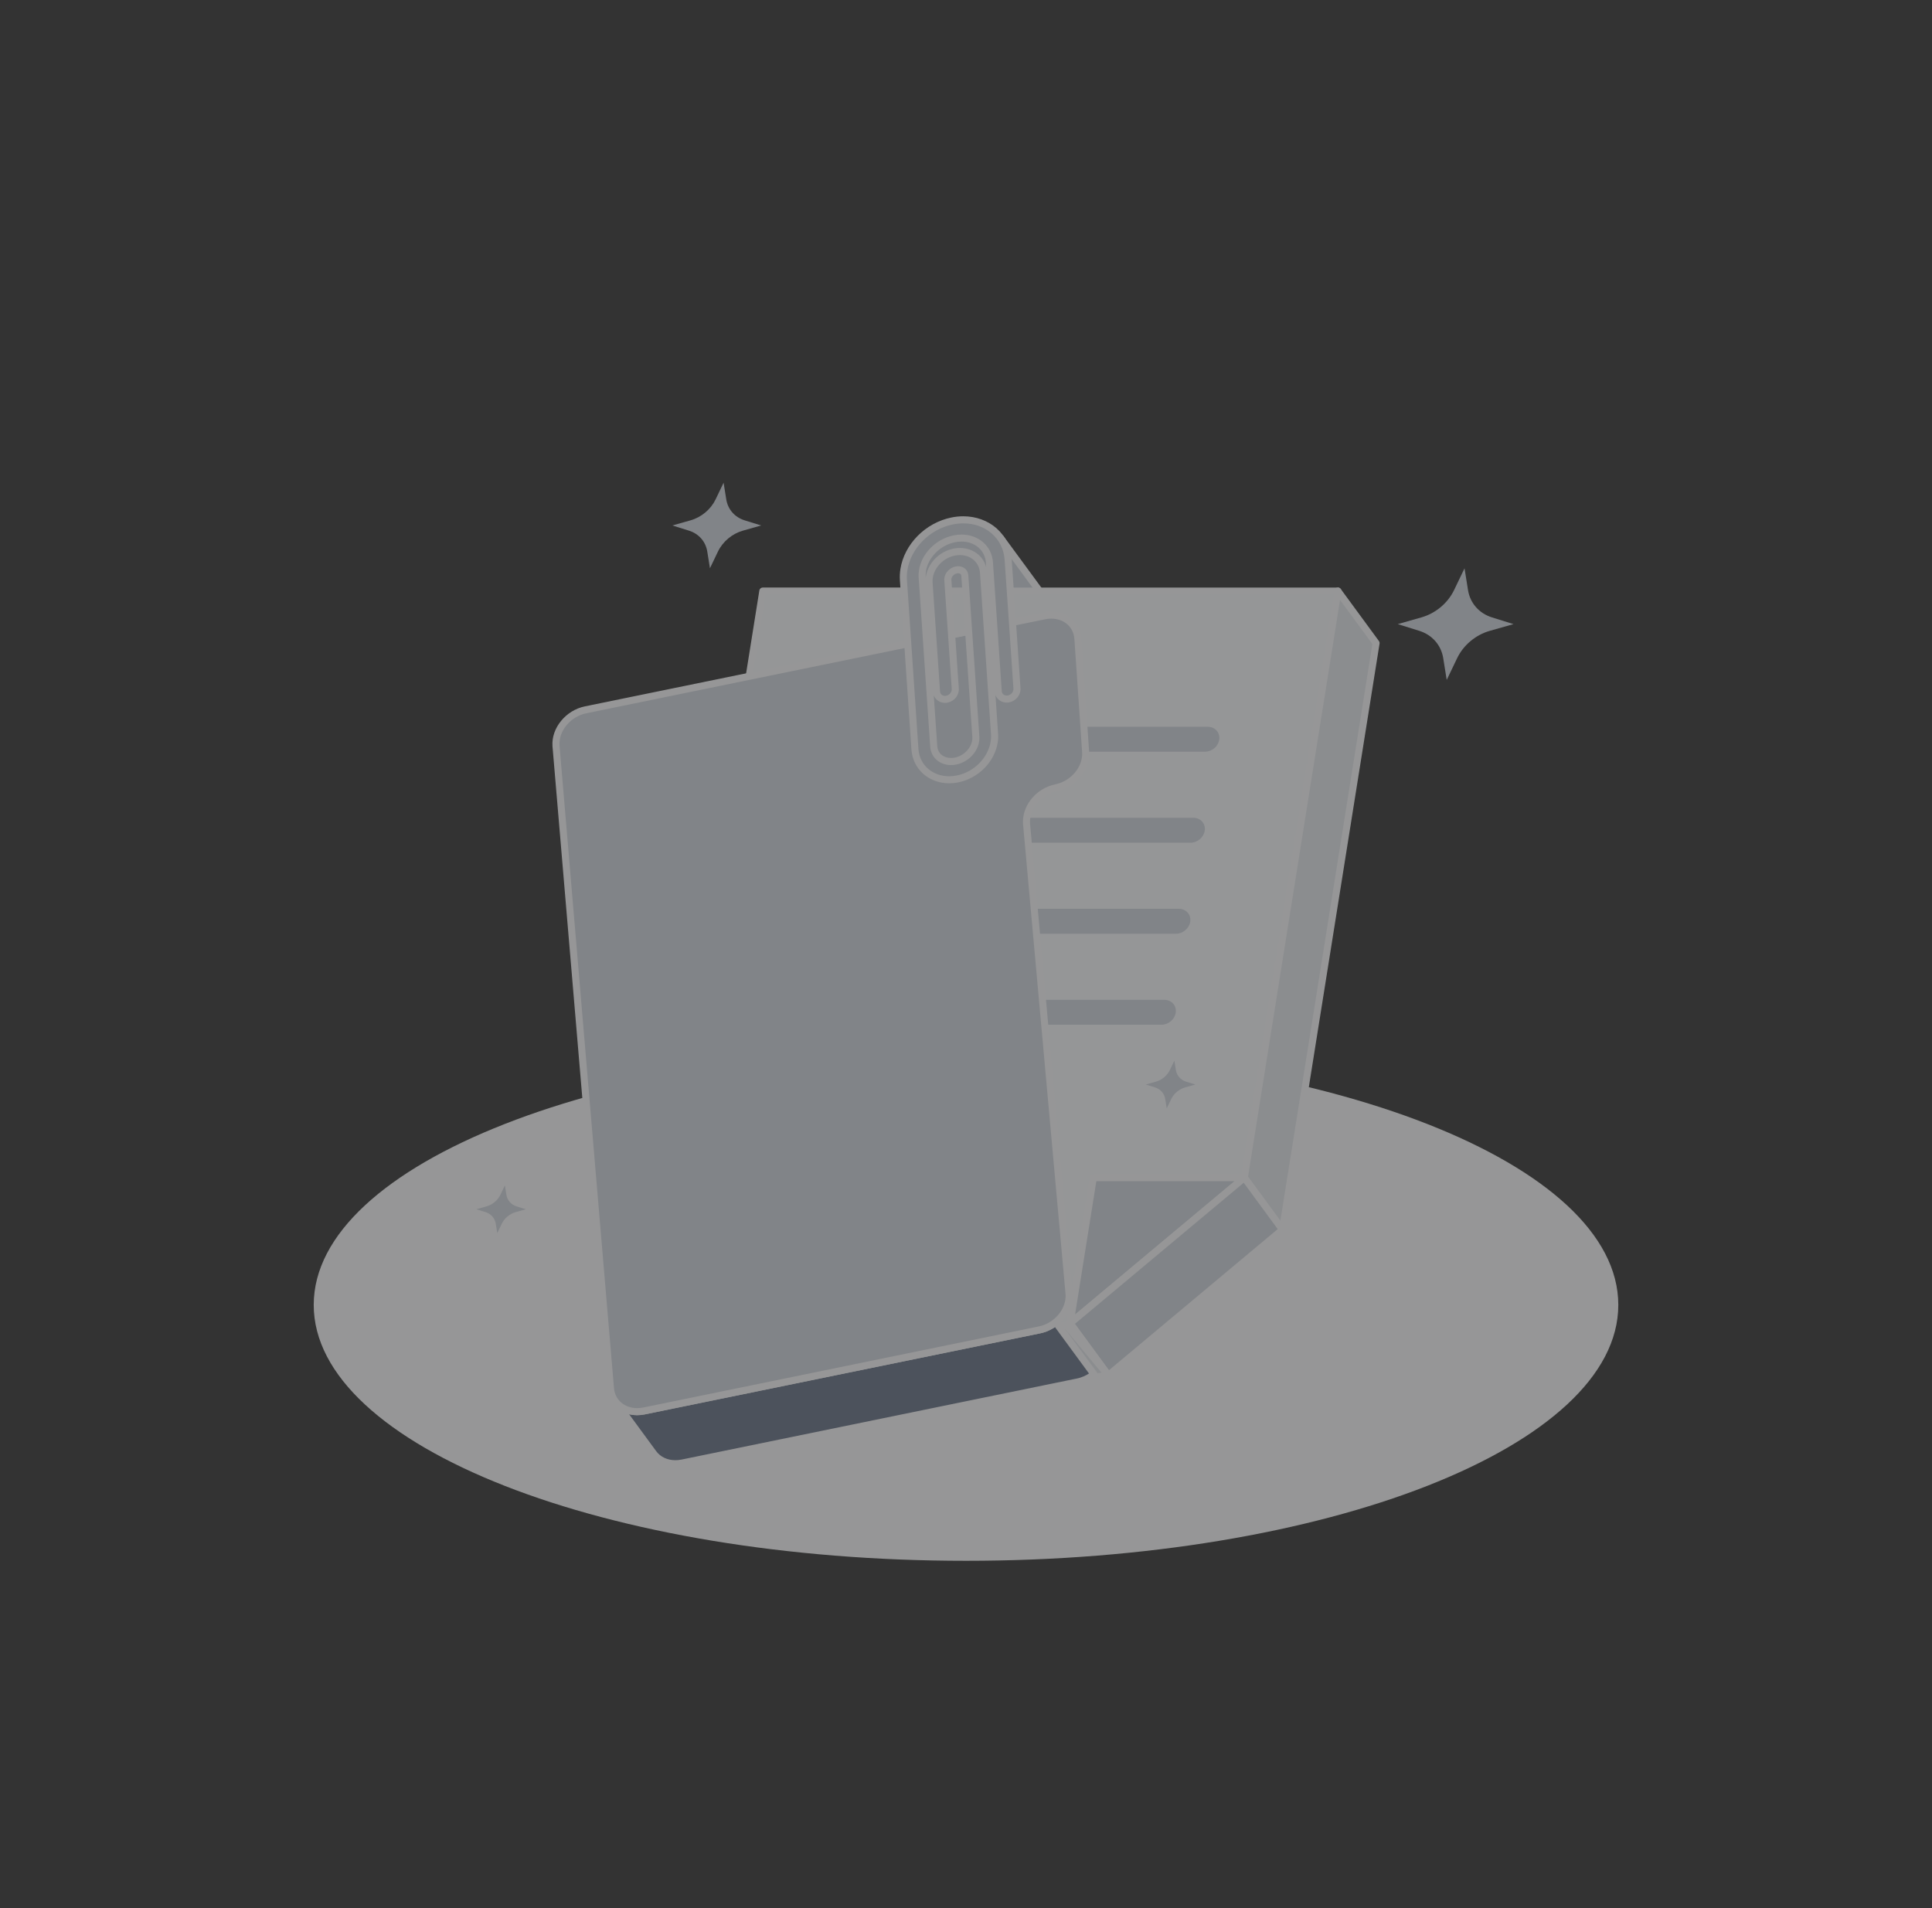 <svg width="81" height="80" viewBox="0 0 81 80" fill="none" xmlns="http://www.w3.org/2000/svg">
<rect x="0" y="0" width="81" height="80" fill="#333333" stroke="none"/>
<g opacity="0.5">
<path d="M40.5 65.439C55.604 65.439 67.848 60.636 67.848 54.711C67.848 48.786 55.604 43.982 40.5 43.982C25.397 43.982 13.153 48.786 13.153 54.711C13.153 60.636 25.397 65.439 40.5 65.439Z" fill="#F9FAFB"/>
<path d="M41.398 22.929C41.346 22.858 41.286 22.793 41.219 22.735C40.983 22.529 40.665 22.41 40.312 22.41C40.203 22.41 40.089 22.422 39.973 22.446C39.917 22.458 39.862 22.472 39.808 22.489C39.802 22.49 39.796 22.492 39.79 22.493C39.768 22.5 39.746 22.509 39.724 22.517C39.715 22.52 39.705 22.523 39.696 22.526C39.66 22.541 39.623 22.555 39.588 22.571C39.586 22.572 39.584 22.573 39.582 22.574C39.533 22.596 39.486 22.62 39.439 22.646C39.436 22.648 39.434 22.649 39.431 22.651C39.42 22.658 39.409 22.665 39.398 22.672C39.369 22.689 39.34 22.707 39.312 22.726C39.307 22.729 39.301 22.732 39.296 22.736C39.285 22.744 39.275 22.752 39.264 22.761C39.24 22.778 39.218 22.794 39.195 22.812C39.188 22.817 39.181 22.822 39.173 22.827C39.164 22.835 39.155 22.843 39.146 22.85C39.125 22.868 39.104 22.887 39.084 22.905C39.075 22.912 39.067 22.919 39.059 22.927C39.044 22.941 39.028 22.956 39.013 22.972C38.993 22.992 38.974 23.013 38.955 23.034C38.949 23.039 38.946 23.045 38.941 23.051C38.918 23.076 38.897 23.103 38.876 23.129C38.869 23.138 38.86 23.147 38.853 23.157C38.851 23.16 38.849 23.163 38.847 23.166C38.815 23.208 38.786 23.252 38.758 23.297C38.757 23.299 38.755 23.3 38.754 23.303C38.735 23.335 38.716 23.367 38.698 23.4C38.695 23.407 38.692 23.414 38.688 23.421C38.676 23.444 38.663 23.468 38.653 23.492C38.65 23.498 38.649 23.503 38.646 23.509C38.641 23.522 38.635 23.535 38.63 23.548C38.62 23.573 38.61 23.598 38.601 23.623C38.596 23.637 38.592 23.651 38.587 23.664C38.578 23.691 38.571 23.717 38.563 23.744C38.56 23.756 38.557 23.768 38.554 23.78C38.544 23.819 38.536 23.858 38.53 23.898C38.513 24.003 38.507 24.111 38.515 24.218L38.554 24.78L40.155 26.963L40.117 26.401C40.109 26.293 40.115 26.186 40.132 26.081C40.138 26.041 40.146 26.002 40.155 25.963C40.158 25.951 40.162 25.939 40.165 25.927C40.172 25.9 40.18 25.873 40.188 25.847C40.192 25.834 40.197 25.82 40.202 25.806C40.211 25.781 40.221 25.756 40.231 25.731C40.236 25.718 40.241 25.706 40.246 25.693C40.26 25.663 40.274 25.634 40.289 25.604C40.292 25.598 40.295 25.59 40.299 25.584C40.318 25.549 40.338 25.514 40.358 25.48C40.386 25.435 40.416 25.392 40.447 25.349C40.457 25.336 40.466 25.324 40.477 25.312C40.498 25.285 40.519 25.259 40.541 25.234C40.565 25.207 40.589 25.18 40.614 25.155C40.637 25.132 40.66 25.11 40.684 25.088C40.705 25.069 40.726 25.051 40.747 25.033C40.763 25.02 40.779 25.006 40.795 24.994C40.818 24.976 40.84 24.959 40.864 24.943C40.88 24.931 40.896 24.919 40.913 24.908C40.941 24.889 40.97 24.872 40.999 24.854C41.013 24.846 41.026 24.837 41.041 24.829C41.087 24.803 41.135 24.778 41.184 24.756C41.221 24.739 41.259 24.723 41.298 24.708C41.307 24.704 41.317 24.701 41.326 24.698C41.354 24.688 41.382 24.679 41.411 24.67C41.465 24.654 41.52 24.638 41.576 24.627C41.692 24.604 41.806 24.592 41.915 24.592C42.269 24.592 42.587 24.71 42.822 24.916C42.889 24.975 42.949 25.039 43.001 25.111L41.398 22.929Z" fill="#D0D5DD"/>
<path d="M40.155 27.112C40.109 27.112 40.064 27.09 40.035 27.051L38.434 24.867C38.418 24.844 38.407 24.817 38.406 24.789L38.367 24.228C38.358 24.114 38.364 23.994 38.384 23.873C38.39 23.833 38.398 23.791 38.41 23.745C38.412 23.735 38.415 23.725 38.417 23.715L38.42 23.704C38.428 23.675 38.436 23.646 38.445 23.617C38.45 23.603 38.456 23.588 38.461 23.572C38.47 23.545 38.481 23.517 38.492 23.49L38.495 23.482C38.5 23.471 38.504 23.46 38.51 23.449L38.517 23.43C38.529 23.404 38.541 23.381 38.553 23.356L38.558 23.346C38.561 23.34 38.564 23.335 38.567 23.329C38.585 23.293 38.605 23.258 38.627 23.224C38.628 23.221 38.633 23.215 38.635 23.212C38.661 23.17 38.693 23.122 38.728 23.075C38.728 23.075 38.731 23.07 38.735 23.066C38.741 23.058 38.747 23.051 38.753 23.044L38.76 23.035C38.782 23.006 38.805 22.978 38.83 22.951C38.836 22.943 38.84 22.938 38.844 22.933C38.865 22.909 38.887 22.887 38.908 22.866C38.924 22.849 38.941 22.833 38.958 22.817C38.964 22.812 38.971 22.806 38.978 22.8L38.984 22.794C39.006 22.774 39.029 22.754 39.052 22.735L39.06 22.727C39.067 22.721 39.073 22.715 39.081 22.709C39.087 22.705 39.093 22.701 39.098 22.696C39.127 22.673 39.153 22.655 39.178 22.637L39.187 22.63C39.196 22.623 39.204 22.617 39.212 22.612C39.218 22.608 39.223 22.605 39.228 22.601C39.26 22.58 39.291 22.561 39.322 22.542L39.332 22.536C39.34 22.531 39.349 22.525 39.358 22.52C39.361 22.518 39.367 22.515 39.37 22.513C39.417 22.487 39.469 22.46 39.52 22.437L39.527 22.433C39.565 22.416 39.604 22.4 39.644 22.385C39.65 22.383 39.658 22.38 39.664 22.378L39.685 22.37C39.705 22.363 39.725 22.355 39.746 22.349C39.752 22.347 39.759 22.346 39.766 22.344C39.832 22.324 39.889 22.309 39.944 22.298C40.069 22.273 40.193 22.26 40.312 22.26C40.694 22.26 41.051 22.388 41.318 22.62C41.392 22.686 41.461 22.76 41.518 22.839L43.12 25.022C43.168 25.088 43.154 25.18 43.088 25.229C43.022 25.277 42.929 25.264 42.881 25.198V25.197C42.836 25.135 42.783 25.078 42.724 25.026C42.512 24.84 42.224 24.738 41.914 24.738C41.814 24.738 41.71 24.749 41.605 24.771C41.56 24.78 41.51 24.793 41.454 24.81C41.427 24.818 41.401 24.826 41.376 24.836L41.35 24.845C41.315 24.858 41.28 24.873 41.245 24.889C41.201 24.909 41.157 24.931 41.113 24.956C41.106 24.96 41.099 24.964 41.093 24.969L41.075 24.979C41.048 24.995 41.021 25.012 40.995 25.029C40.983 25.037 40.972 25.046 40.96 25.054L40.951 25.061C40.929 25.076 40.909 25.092 40.888 25.108C40.873 25.12 40.858 25.132 40.844 25.144C40.824 25.16 40.805 25.177 40.786 25.195L40.779 25.201C40.759 25.218 40.74 25.237 40.721 25.256C40.698 25.28 40.675 25.304 40.654 25.329C40.633 25.352 40.614 25.376 40.595 25.401L40.583 25.415C40.578 25.422 40.572 25.428 40.567 25.435C40.538 25.475 40.51 25.515 40.485 25.555C40.466 25.586 40.447 25.617 40.43 25.649L40.421 25.669C40.407 25.695 40.394 25.722 40.382 25.749L40.368 25.784C40.358 25.806 40.349 25.829 40.341 25.852C40.337 25.865 40.333 25.877 40.329 25.889C40.321 25.914 40.314 25.938 40.307 25.962L40.298 25.995C40.29 26.03 40.283 26.066 40.277 26.101C40.261 26.198 40.257 26.295 40.264 26.387L40.302 26.949C40.307 27.015 40.267 27.076 40.205 27.098C40.189 27.109 40.172 27.112 40.155 27.112ZM38.698 24.727L39.972 26.464L39.969 26.412C39.96 26.298 39.966 26.178 39.985 26.058C39.992 26.017 40 25.975 40.011 25.929C40.013 25.92 40.016 25.91 40.018 25.9L40.021 25.889C40.029 25.86 40.038 25.831 40.047 25.802C40.051 25.787 40.056 25.772 40.062 25.757C40.072 25.729 40.082 25.702 40.094 25.675L40.098 25.666C40.102 25.655 40.107 25.644 40.111 25.634C40.125 25.601 40.141 25.569 40.157 25.538L40.168 25.515C40.188 25.477 40.209 25.44 40.233 25.404C40.261 25.356 40.294 25.309 40.329 25.262C40.336 25.252 40.344 25.243 40.351 25.234L40.361 25.222C40.383 25.194 40.406 25.166 40.43 25.138C40.456 25.109 40.481 25.081 40.509 25.053C40.531 25.03 40.555 25.009 40.578 24.987L40.585 24.981C40.607 24.961 40.63 24.941 40.653 24.922C40.669 24.908 40.687 24.894 40.704 24.88C40.729 24.86 40.753 24.843 40.778 24.825L40.787 24.818C40.802 24.808 40.816 24.797 40.831 24.787C40.861 24.767 40.892 24.748 40.924 24.729L40.938 24.721C40.948 24.715 40.958 24.709 40.969 24.703C41.02 24.674 41.072 24.648 41.123 24.624C41.164 24.606 41.204 24.589 41.247 24.572L41.276 24.562C41.307 24.551 41.337 24.541 41.368 24.532C41.433 24.512 41.492 24.496 41.547 24.485C41.838 24.425 42.121 24.437 42.377 24.512L41.281 23.018C41.236 22.956 41.182 22.899 41.124 22.848C40.911 22.662 40.623 22.56 40.313 22.56C40.214 22.56 40.109 22.571 40.004 22.592C39.958 22.602 39.91 22.615 39.853 22.632C39.847 22.633 39.841 22.635 39.836 22.636C39.82 22.64 39.804 22.646 39.787 22.652L39.75 22.666C39.716 22.678 39.683 22.692 39.65 22.707C39.601 22.73 39.556 22.753 39.513 22.777C39.51 22.779 39.504 22.783 39.501 22.784C39.501 22.784 39.498 22.786 39.495 22.789C39.489 22.793 39.482 22.797 39.475 22.8C39.449 22.817 39.422 22.833 39.396 22.85C39.392 22.853 39.387 22.856 39.382 22.859C39.377 22.862 39.373 22.866 39.37 22.869C39.364 22.873 39.358 22.878 39.352 22.882C39.33 22.898 39.309 22.913 39.288 22.929C39.283 22.933 39.278 22.937 39.273 22.941L39.26 22.952C39.255 22.956 39.249 22.961 39.244 22.966C39.224 22.982 39.205 22.999 39.186 23.016C39.181 23.021 39.175 23.025 39.17 23.029L39.163 23.036C39.149 23.049 39.135 23.064 39.121 23.078C39.102 23.096 39.084 23.115 39.067 23.135C39.061 23.142 39.058 23.146 39.053 23.151C39.033 23.174 39.014 23.198 38.995 23.222C38.99 23.228 38.985 23.234 38.981 23.239L38.973 23.248C38.973 23.248 38.971 23.252 38.968 23.255C38.938 23.296 38.91 23.336 38.886 23.376C38.884 23.378 38.882 23.382 38.88 23.385C38.863 23.413 38.847 23.442 38.831 23.471L38.821 23.49C38.809 23.514 38.798 23.535 38.789 23.555L38.783 23.572C38.779 23.58 38.776 23.588 38.773 23.597L38.769 23.606C38.759 23.629 38.75 23.652 38.742 23.675C38.738 23.687 38.733 23.699 38.73 23.712C38.722 23.735 38.715 23.76 38.708 23.784L38.699 23.817C38.691 23.852 38.684 23.886 38.678 23.922C38.662 24.02 38.658 24.117 38.664 24.209L38.698 24.727Z" fill="#F9FAFB"/>
<path d="M42.124 26.09L40.523 23.907C40.506 23.884 40.486 23.863 40.465 23.844C40.388 23.777 40.286 23.739 40.172 23.739C40.136 23.739 40.1 23.743 40.062 23.751C40.042 23.755 40.022 23.76 40.003 23.766C39.997 23.768 39.992 23.771 39.986 23.773C39.977 23.776 39.969 23.779 39.961 23.782C39.953 23.785 39.945 23.788 39.938 23.791C39.924 23.797 39.912 23.804 39.9 23.811C39.897 23.812 39.894 23.814 39.892 23.815C39.89 23.816 39.889 23.817 39.888 23.817C39.873 23.825 39.859 23.834 39.845 23.844C39.838 23.848 39.832 23.854 39.826 23.859C39.823 23.861 39.819 23.864 39.816 23.866C39.813 23.868 39.809 23.871 39.806 23.873C39.794 23.883 39.782 23.894 39.77 23.905C39.764 23.91 39.759 23.916 39.754 23.921C39.747 23.928 39.74 23.935 39.734 23.942C39.722 23.954 39.711 23.968 39.7 23.982C39.7 23.983 39.699 23.984 39.698 23.985C39.696 23.988 39.694 23.991 39.692 23.994C39.684 24.006 39.676 24.017 39.669 24.03C39.665 24.036 39.662 24.043 39.659 24.048C39.654 24.056 39.65 24.065 39.646 24.073C39.643 24.079 39.639 24.085 39.636 24.091C39.632 24.101 39.628 24.112 39.624 24.122C39.621 24.13 39.618 24.137 39.615 24.145C39.607 24.17 39.6 24.194 39.597 24.22C39.592 24.254 39.59 24.288 39.592 24.323L39.623 24.781L41.225 26.964L41.194 26.506C41.192 26.471 41.193 26.436 41.198 26.402C41.202 26.377 41.209 26.353 41.217 26.328C41.219 26.321 41.223 26.314 41.226 26.305C41.232 26.288 41.239 26.272 41.247 26.256C41.252 26.248 41.256 26.239 41.261 26.231C41.271 26.213 41.282 26.195 41.294 26.177C41.297 26.174 41.298 26.171 41.3 26.168C41.318 26.146 41.335 26.124 41.355 26.104C41.374 26.084 41.395 26.066 41.417 26.048C41.42 26.046 41.424 26.043 41.427 26.041C41.448 26.025 41.47 26.011 41.493 25.997C41.496 25.996 41.499 25.994 41.501 25.993C41.521 25.983 41.541 25.973 41.563 25.965C41.571 25.961 41.58 25.958 41.588 25.955C41.612 25.946 41.638 25.939 41.664 25.933C41.702 25.925 41.738 25.922 41.775 25.921C41.888 25.921 41.99 25.959 42.067 26.026C42.088 26.046 42.107 26.067 42.124 26.09Z" fill="#D0D5DD"/>
<path d="M41.224 27.112C41.178 27.112 41.133 27.09 41.105 27.051L39.504 24.867C39.487 24.844 39.477 24.817 39.475 24.789L39.444 24.332C39.441 24.285 39.443 24.239 39.45 24.195C39.455 24.164 39.463 24.132 39.474 24.098C39.477 24.089 39.48 24.081 39.483 24.072L39.487 24.061C39.491 24.049 39.495 24.038 39.501 24.027C39.504 24.02 39.508 24.012 39.512 24.005C39.518 23.994 39.523 23.983 39.529 23.972C39.533 23.963 39.537 23.957 39.541 23.949C39.551 23.934 39.561 23.919 39.572 23.905C39.573 23.903 39.575 23.901 39.577 23.898C39.578 23.896 39.579 23.895 39.58 23.893C39.595 23.872 39.609 23.856 39.624 23.84C39.632 23.831 39.64 23.822 39.648 23.814C39.654 23.808 39.661 23.8 39.668 23.794C39.683 23.78 39.698 23.768 39.713 23.755C39.715 23.754 39.723 23.748 39.725 23.746L39.742 23.734C39.748 23.729 39.755 23.724 39.761 23.72C39.779 23.708 39.797 23.697 39.815 23.686C39.818 23.685 39.822 23.682 39.825 23.681L39.831 23.678C39.845 23.671 39.861 23.662 39.877 23.654C39.885 23.651 39.893 23.648 39.901 23.645C39.916 23.639 39.926 23.635 39.938 23.632C39.945 23.629 39.952 23.626 39.959 23.623C39.984 23.616 40.008 23.609 40.032 23.604C40.078 23.595 40.122 23.59 40.169 23.589C40.319 23.589 40.457 23.64 40.562 23.731C40.593 23.758 40.619 23.787 40.642 23.818L42.243 26.001C42.243 26.001 42.243 26.002 42.244 26.002C42.292 26.068 42.278 26.16 42.212 26.209C42.146 26.258 42.053 26.243 42.004 26.177C41.994 26.163 41.982 26.15 41.969 26.138C41.918 26.094 41.849 26.069 41.774 26.069C41.747 26.07 41.719 26.073 41.692 26.078C41.677 26.081 41.66 26.086 41.636 26.095C41.63 26.097 41.623 26.1 41.617 26.102C41.601 26.108 41.586 26.115 41.571 26.123C41.569 26.123 41.564 26.126 41.562 26.127C41.549 26.134 41.532 26.146 41.515 26.158L41.416 26.047L41.507 26.164C41.489 26.178 41.474 26.192 41.46 26.206C41.445 26.222 41.431 26.238 41.418 26.256L41.413 26.263C41.404 26.275 41.396 26.289 41.388 26.303C41.385 26.309 41.381 26.314 41.378 26.321C41.372 26.332 41.367 26.345 41.363 26.357L41.359 26.366C41.35 26.392 41.346 26.409 41.344 26.424C41.34 26.446 41.339 26.47 41.341 26.494L41.372 26.952C41.376 27.018 41.337 27.079 41.275 27.101C41.258 27.109 41.241 27.112 41.224 27.112ZM39.768 24.727L41.044 26.467C41.044 26.438 41.047 26.408 41.052 26.379C41.057 26.349 41.064 26.317 41.076 26.282C41.078 26.274 41.082 26.266 41.085 26.258C41.095 26.231 41.104 26.21 41.115 26.189C41.12 26.178 41.126 26.169 41.131 26.158C41.144 26.134 41.158 26.112 41.174 26.09C41.176 26.087 41.178 26.083 41.181 26.079C41.202 26.051 41.226 26.023 41.249 25.999C41.272 25.976 41.297 25.954 41.326 25.931C41.327 25.93 41.334 25.925 41.335 25.924C41.366 25.901 41.392 25.883 41.42 25.868C41.422 25.866 41.429 25.863 41.431 25.862C41.455 25.849 41.48 25.837 41.507 25.827C41.518 25.823 41.528 25.819 41.538 25.815C41.574 25.803 41.604 25.794 41.633 25.788C41.659 25.783 41.684 25.779 41.711 25.777L40.404 23.994C40.393 23.98 40.381 23.967 40.367 23.955C40.316 23.912 40.247 23.886 40.172 23.886C40.146 23.887 40.118 23.89 40.091 23.895C40.077 23.898 40.062 23.902 40.048 23.906C40.045 23.908 40.04 23.91 40.035 23.912C40.029 23.914 40.022 23.917 40.016 23.919L40.001 23.925C39.989 23.93 39.979 23.935 39.97 23.941C39.969 23.941 39.963 23.944 39.961 23.945C39.961 23.946 39.959 23.946 39.958 23.946C39.949 23.952 39.938 23.958 39.929 23.965L39.915 23.976L39.816 23.865L39.908 23.981C39.907 23.983 39.901 23.987 39.899 23.988C39.891 23.994 39.882 24.003 39.873 24.011L39.861 24.023C39.855 24.029 39.849 24.035 39.845 24.04C39.837 24.049 39.83 24.058 39.822 24.067C39.821 24.069 39.82 24.071 39.819 24.072C39.818 24.073 39.815 24.078 39.814 24.079C39.808 24.088 39.801 24.096 39.795 24.106L39.789 24.119C39.785 24.126 39.782 24.131 39.779 24.137L39.772 24.151C39.771 24.153 39.77 24.156 39.769 24.16L39.761 24.183C39.752 24.209 39.747 24.226 39.745 24.241C39.741 24.263 39.741 24.287 39.742 24.312L39.768 24.727Z" fill="#F9FAFB"/>
<path d="M42.689 26.199C42.687 26.163 42.682 26.127 42.675 26.092C42.675 26.091 42.674 26.089 42.673 26.088C42.665 26.049 42.656 26.011 42.642 25.975C42.631 25.945 42.619 25.915 42.604 25.886C42.603 25.884 42.602 25.883 42.6 25.88C42.596 25.873 42.591 25.866 42.588 25.858C42.579 25.843 42.57 25.826 42.56 25.811C42.554 25.803 42.548 25.793 42.541 25.784L40.94 23.601C40.956 23.625 40.971 23.65 40.986 23.675C40.991 23.683 40.995 23.689 40.999 23.697C41.015 23.728 41.029 23.76 41.041 23.792C41.054 23.828 41.064 23.866 41.072 23.905C41.08 23.94 41.085 23.977 41.087 24.015L41.139 24.78L42.74 26.963L42.689 26.199Z" fill="#D0D5DD"/>
<path d="M42.741 27.112C42.695 27.112 42.65 27.09 42.622 27.051L41.02 24.867C41.004 24.844 40.994 24.817 40.992 24.789L40.94 24.025C40.938 23.994 40.934 23.965 40.928 23.934C40.921 23.901 40.913 23.87 40.903 23.842C40.894 23.817 40.883 23.792 40.868 23.766L40.858 23.749C40.846 23.728 40.834 23.706 40.821 23.689C40.773 23.623 40.787 23.53 40.853 23.481C40.919 23.433 41.011 23.447 41.06 23.513C41.06 23.513 41.06 23.514 41.061 23.514L42.662 25.697C42.669 25.707 42.677 25.718 42.685 25.729C42.695 25.745 42.704 25.761 42.713 25.777L42.718 25.786C42.724 25.795 42.728 25.802 42.731 25.808C42.734 25.812 42.736 25.816 42.737 25.818C42.755 25.852 42.771 25.888 42.784 25.924C42.799 25.965 42.811 26.008 42.82 26.053C42.822 26.058 42.822 26.062 42.823 26.066C42.831 26.104 42.837 26.146 42.839 26.189L42.891 26.953C42.895 27.019 42.856 27.08 42.794 27.102C42.775 27.109 42.758 27.112 42.741 27.112ZM41.285 24.727L42.559 26.464L42.542 26.209C42.54 26.181 42.537 26.154 42.531 26.127C42.531 26.126 42.531 26.123 42.53 26.122C42.523 26.086 42.514 26.055 42.504 26.027C42.496 26.004 42.486 25.981 42.474 25.959C42.473 25.956 42.471 25.952 42.469 25.95L42.453 25.923C42.448 25.914 42.443 25.904 42.437 25.895C42.431 25.888 42.426 25.881 42.421 25.873L41.254 24.281L41.285 24.727Z" fill="#F9FAFB"/>
<path d="M31.982 24.781H38.056L38.205 26.963L31.411 28.355L31.982 24.781Z" fill="#F7F9FC"/>
<path d="M31.411 28.503C31.373 28.503 31.336 28.488 31.309 28.462C31.274 28.429 31.257 28.38 31.265 28.332L31.836 24.757C31.847 24.685 31.909 24.632 31.982 24.632H38.057C38.135 24.632 38.199 24.692 38.205 24.77L38.354 26.952C38.359 27.026 38.309 27.092 38.236 27.107L31.442 28.5C31.431 28.502 31.421 28.503 31.411 28.503ZM32.107 24.929L31.591 28.167L38.049 26.844L37.919 24.929H32.107Z" fill="#F9FAFB"/>
<path d="M38.205 26.963L39.807 29.146L33.013 30.538L31.411 28.355L38.205 26.963Z" fill="#98A2B3"/>
<path d="M33.013 30.687C32.966 30.687 32.921 30.665 32.893 30.626L31.292 28.442C31.262 28.401 31.255 28.348 31.273 28.302C31.292 28.254 31.332 28.22 31.381 28.21L38.175 26.817C38.232 26.805 38.29 26.828 38.324 26.875L39.926 29.058C39.956 29.099 39.963 29.153 39.944 29.199C39.926 29.247 39.885 29.281 39.836 29.291L33.042 30.684C33.032 30.686 33.022 30.687 33.013 30.687ZM31.667 28.454L33.076 30.375L39.551 29.048L38.142 27.127L31.667 28.454Z" fill="#F9FAFB"/>
<path d="M39.27 31.861C39.115 31.725 39.014 31.532 38.998 31.301L38.695 26.861L39.26 26.745L39.413 28.988C39.42 29.098 39.509 29.173 39.62 29.173C39.638 29.173 39.655 29.171 39.674 29.167C39.809 29.139 39.912 29.014 39.904 28.888L39.75 26.645L40.757 26.438L41.06 30.878C41.065 30.95 41.061 31.02 41.05 31.091C41.014 31.317 40.898 31.531 40.731 31.702C40.562 31.873 40.343 32 40.095 32.051C40.02 32.066 39.944 32.074 39.872 32.074C39.637 32.075 39.426 31.997 39.27 31.861Z" fill="#D0D5DD"/>
<path d="M39.87 32.223C39.606 32.223 39.359 32.134 39.173 31.973L39.172 31.972C38.98 31.803 38.868 31.574 38.851 31.311L38.548 26.871C38.542 26.797 38.593 26.731 38.666 26.716L39.23 26.6C39.271 26.591 39.315 26.602 39.349 26.628C39.383 26.654 39.405 26.693 39.407 26.736L39.56 28.979C39.563 29.02 39.603 29.025 39.62 29.025C39.628 29.025 39.636 29.024 39.644 29.023C39.712 29.009 39.759 28.945 39.756 28.899L39.602 26.656C39.597 26.582 39.648 26.516 39.72 26.5L40.727 26.294C40.769 26.285 40.812 26.295 40.846 26.321C40.88 26.347 40.902 26.386 40.904 26.429L41.208 30.869C41.213 30.953 41.209 31.035 41.196 31.115C41.156 31.366 41.028 31.611 40.836 31.808C40.639 32.007 40.393 32.142 40.124 32.198C40.038 32.215 39.953 32.223 39.87 32.223ZM39.367 31.75C39.543 31.902 39.8 31.961 40.065 31.908C40.275 31.864 40.468 31.757 40.624 31.6C40.773 31.448 40.872 31.26 40.903 31.069C40.912 31.01 40.915 30.95 40.911 30.889L40.62 26.62L39.906 26.765L40.051 28.88C40.065 29.08 39.911 29.271 39.703 29.314C39.676 29.32 39.648 29.323 39.62 29.323C39.427 29.323 39.278 29.187 39.265 29L39.123 26.926L38.852 26.982L39.146 31.292C39.159 31.475 39.235 31.634 39.367 31.75Z" fill="#F9FAFB"/>
<path d="M38.553 24.78H39.126L39.26 26.746L38.695 26.862L38.553 24.78Z" fill="#F7F9FC"/>
<path d="M38.695 27.01C38.663 27.01 38.632 27 38.606 26.98C38.572 26.954 38.55 26.915 38.548 26.872L38.406 24.79C38.403 24.749 38.417 24.709 38.445 24.679C38.473 24.649 38.512 24.632 38.553 24.632H39.125C39.203 24.632 39.267 24.692 39.273 24.77L39.407 26.736C39.412 26.81 39.362 26.876 39.289 26.892L38.725 27.007C38.715 27.009 38.706 27.01 38.695 27.01ZM38.712 24.929L38.832 26.683L39.103 26.627L38.986 24.929H38.712Z" fill="#F9FAFB"/>
<path d="M43.811 27.112C43.765 27.112 43.72 27.09 43.692 27.051L42.09 24.867C42.074 24.844 42.064 24.818 42.062 24.789L41.973 23.489C41.971 23.452 41.967 23.417 41.962 23.381L41.957 23.348C41.953 23.325 41.95 23.301 41.945 23.278C41.941 23.255 41.935 23.233 41.929 23.211L41.919 23.171C41.91 23.136 41.898 23.101 41.886 23.068C41.868 23.02 41.847 22.969 41.819 22.915L41.81 22.895C41.788 22.854 41.764 22.812 41.738 22.772C41.722 22.749 41.71 22.729 41.696 22.711C41.647 22.645 41.661 22.552 41.727 22.503C41.754 22.484 41.785 22.475 41.815 22.475C41.861 22.475 41.905 22.495 41.934 22.535L43.536 24.719C43.55 24.739 43.565 24.76 43.578 24.78C43.581 24.784 43.587 24.794 43.589 24.798C43.618 24.842 43.647 24.89 43.671 24.938C43.674 24.942 43.676 24.947 43.678 24.952C43.681 24.956 43.684 24.963 43.687 24.97C43.718 25.032 43.744 25.092 43.765 25.151C43.78 25.192 43.793 25.233 43.805 25.275C43.808 25.286 43.81 25.295 43.813 25.306L43.816 25.319C43.823 25.347 43.83 25.375 43.836 25.405C43.836 25.406 43.837 25.41 43.838 25.415C43.842 25.432 43.844 25.451 43.847 25.469C43.847 25.469 43.855 25.518 43.856 25.528C43.861 25.569 43.865 25.612 43.868 25.655L43.957 26.955C43.962 27.02 43.922 27.081 43.86 27.104C43.845 27.109 43.828 27.112 43.811 27.112Z" fill="#D0D5DD"/>
<path d="M41.815 22.624L43.416 24.808C43.429 24.826 43.443 24.845 43.455 24.864C43.458 24.868 43.46 24.872 43.463 24.876C43.491 24.92 43.518 24.964 43.542 25.011C43.544 25.014 43.545 25.016 43.547 25.019C43.549 25.023 43.55 25.029 43.553 25.034C43.581 25.089 43.606 25.144 43.627 25.203C43.64 25.24 43.652 25.278 43.663 25.317C43.666 25.33 43.669 25.343 43.672 25.357C43.679 25.383 43.686 25.409 43.691 25.435C43.692 25.438 43.693 25.441 43.693 25.444C43.698 25.466 43.701 25.489 43.704 25.511C43.706 25.523 43.709 25.535 43.71 25.548C43.715 25.587 43.719 25.625 43.722 25.664L43.811 26.965L42.209 24.782L42.121 23.481C42.118 23.442 42.114 23.403 42.109 23.365C42.107 23.352 42.104 23.341 42.103 23.328C42.099 23.303 42.095 23.278 42.09 23.252C42.084 23.226 42.078 23.2 42.071 23.174C42.067 23.161 42.065 23.147 42.061 23.135C42.05 23.096 42.038 23.058 42.025 23.021C42.004 22.962 41.979 22.907 41.952 22.852C41.948 22.844 41.944 22.837 41.941 22.829C41.916 22.783 41.889 22.738 41.861 22.695C41.846 22.669 41.831 22.646 41.815 22.624ZM42.054 22.449L41.815 22.624L41.576 22.8C41.589 22.817 41.601 22.835 41.612 22.852C41.637 22.892 41.659 22.928 41.678 22.964L41.68 22.969L41.687 22.982C41.712 23.032 41.732 23.078 41.746 23.12C41.746 23.121 41.747 23.121 41.747 23.121C41.758 23.15 41.767 23.181 41.776 23.212C41.777 23.216 41.778 23.22 41.779 23.224C41.781 23.231 41.783 23.238 41.784 23.245C41.79 23.268 41.795 23.289 41.8 23.31C41.804 23.33 41.807 23.351 41.81 23.372L41.813 23.392C41.814 23.395 41.815 23.399 41.815 23.403C41.819 23.437 41.822 23.469 41.824 23.5L41.913 24.801C41.917 24.857 41.937 24.91 41.97 24.955L43.572 27.138C43.629 27.216 43.718 27.259 43.811 27.259C43.845 27.259 43.879 27.253 43.913 27.241C44.036 27.196 44.115 27.075 44.106 26.943L44.018 25.642C44.015 25.598 44.01 25.552 44.004 25.506C44.003 25.495 44.001 25.483 43.999 25.472L43.998 25.462L43.995 25.449C43.992 25.427 43.989 25.405 43.984 25.384C43.984 25.381 43.982 25.375 43.981 25.368C43.974 25.338 43.967 25.309 43.96 25.281L43.958 25.271C43.955 25.258 43.952 25.247 43.949 25.235C43.935 25.188 43.921 25.143 43.906 25.1C43.905 25.099 43.905 25.098 43.904 25.097C43.882 25.035 43.855 24.974 43.822 24.907C43.818 24.898 43.815 24.89 43.81 24.881C43.808 24.877 43.804 24.871 43.801 24.864C43.775 24.815 43.746 24.767 43.715 24.719C43.711 24.712 43.706 24.704 43.702 24.697C43.687 24.675 43.672 24.653 43.656 24.631L42.054 22.449Z" fill="#F9FAFB"/>
<path d="M39.623 24.78H40.644L40.757 26.439L39.751 26.645L39.623 24.78Z" fill="#F7F9FC"/>
<path d="M39.75 26.794C39.718 26.794 39.687 26.783 39.661 26.763C39.627 26.738 39.605 26.698 39.603 26.655L39.475 24.79C39.472 24.749 39.487 24.709 39.515 24.679C39.543 24.649 39.582 24.632 39.623 24.632H40.643C40.721 24.632 40.785 24.692 40.791 24.77L40.904 26.429C40.91 26.503 40.859 26.569 40.787 26.585L39.78 26.791C39.77 26.793 39.76 26.794 39.75 26.794ZM39.781 24.929L39.887 26.467L40.6 26.321L40.505 24.929H39.781V24.929Z" fill="#F9FAFB"/>
<path d="M41.14 24.78H41.713L41.811 26.223L41.247 26.339L41.14 24.78Z" fill="#F7F9FC"/>
<path d="M41.247 26.487C41.215 26.487 41.183 26.477 41.157 26.457C41.123 26.431 41.101 26.392 41.099 26.349L40.993 24.79C40.99 24.749 41.004 24.709 41.032 24.679C41.06 24.649 41.099 24.632 41.14 24.632H41.713C41.79 24.632 41.855 24.692 41.861 24.77L41.959 26.213C41.964 26.287 41.914 26.353 41.841 26.369L41.277 26.484C41.267 26.486 41.256 26.487 41.247 26.487ZM41.298 24.929L41.383 26.16L41.655 26.105L41.575 24.929H41.298V24.929Z" fill="#F9FAFB"/>
<path d="M42.209 24.78H56.091L52.169 49.374H45.838L44.864 55.48L44.738 55.586H44.038C44.538 55.303 44.868 54.764 44.819 54.226L43.787 42.815H48.696C48.91 42.815 49.111 42.648 49.144 42.441C49.177 42.234 49.029 42.067 48.815 42.067H43.72L43.443 39H49.305C49.519 39 49.72 38.833 49.753 38.626C49.786 38.419 49.639 38.251 49.425 38.251H43.375L43.098 35.185H49.914C50.128 35.185 50.329 35.017 50.362 34.81C50.395 34.603 50.248 34.436 50.034 34.436H43.037C43.047 33.79 43.583 33.172 44.278 33.029C45.009 32.879 45.563 32.206 45.516 31.524L45.506 31.369H50.523C50.737 31.369 50.938 31.202 50.971 30.994C51.004 30.788 50.857 30.62 50.643 30.62H45.455L45.192 26.784C45.152 26.194 44.675 25.791 44.073 25.791C43.98 25.791 43.883 25.8 43.786 25.82L42.464 26.091L42.303 26.124L42.209 24.78Z" fill="#F7F9FC"/>
<path d="M44.738 55.734H44.038C43.971 55.734 43.913 55.689 43.895 55.624C43.878 55.559 43.907 55.491 43.966 55.458C44.43 55.195 44.714 54.706 44.672 54.24L43.64 42.829C43.636 42.788 43.65 42.747 43.678 42.716C43.707 42.686 43.747 42.668 43.788 42.668H48.697C48.838 42.668 48.977 42.554 48.998 42.418C49.007 42.363 48.995 42.314 48.964 42.276C48.93 42.237 48.878 42.215 48.816 42.215H43.721C43.644 42.215 43.58 42.157 43.573 42.081L43.296 39.014C43.292 38.972 43.307 38.932 43.335 38.901C43.363 38.87 43.403 38.852 43.444 38.852H49.307C49.448 38.852 49.587 38.737 49.608 38.602C49.617 38.547 49.604 38.497 49.572 38.46C49.539 38.42 49.487 38.399 49.426 38.399H43.376C43.3 38.399 43.236 38.34 43.229 38.264L42.952 35.197C42.948 35.156 42.962 35.115 42.99 35.084C43.018 35.054 43.058 35.036 43.1 35.036H49.916C50.057 35.036 50.196 34.921 50.217 34.786C50.226 34.731 50.213 34.681 50.182 34.644C50.149 34.605 50.096 34.583 50.035 34.583H43.038C42.998 34.583 42.961 34.568 42.933 34.539C42.906 34.51 42.89 34.472 42.891 34.433C42.902 33.706 43.486 33.041 44.249 32.883C44.91 32.748 45.413 32.143 45.37 31.534L45.36 31.379C45.357 31.338 45.372 31.297 45.399 31.268C45.427 31.238 45.467 31.221 45.507 31.221H50.524C50.666 31.221 50.804 31.106 50.826 30.971C50.835 30.916 50.822 30.866 50.791 30.829C50.758 30.789 50.705 30.768 50.644 30.768H45.456C45.378 30.768 45.314 30.708 45.308 30.63L45.046 26.794C45.012 26.29 44.612 25.939 44.074 25.939C43.989 25.939 43.903 25.948 43.816 25.966L42.333 26.27C42.291 26.279 42.248 26.269 42.214 26.243C42.18 26.217 42.158 26.177 42.156 26.134L42.064 24.792C42.061 24.751 42.076 24.71 42.104 24.68C42.132 24.651 42.171 24.634 42.212 24.634H56.093C56.137 24.634 56.178 24.653 56.206 24.686C56.234 24.718 56.247 24.762 56.239 24.805L52.317 49.398C52.306 49.47 52.244 49.523 52.17 49.523H45.967L45.013 55.506C45.007 55.541 44.989 55.573 44.961 55.596L44.834 55.701C44.806 55.722 44.773 55.734 44.738 55.734ZM44.48 55.438H44.684L44.727 55.403L44.786 55.034C44.707 55.18 44.603 55.317 44.48 55.438ZM43.95 42.963L44.949 54.014L45.693 49.351C45.704 49.279 45.766 49.226 45.839 49.226H52.043L55.918 24.929H42.368L42.438 25.944L43.755 25.674C43.861 25.652 43.968 25.641 44.072 25.641C44.762 25.641 45.295 26.117 45.339 26.772L45.592 30.471H50.641C50.789 30.471 50.924 30.531 51.014 30.636C51.103 30.74 51.139 30.875 51.116 31.017C51.072 31.297 50.81 31.517 50.522 31.517H45.664C45.713 32.267 45.105 33.01 44.307 33.174C43.74 33.29 43.28 33.763 43.197 34.287H50.032C50.18 34.287 50.315 34.347 50.405 34.452C50.494 34.556 50.53 34.692 50.507 34.833C50.463 35.113 50.201 35.333 49.913 35.333H43.26L43.51 38.103H49.424C49.572 38.103 49.707 38.163 49.797 38.268C49.886 38.372 49.922 38.507 49.899 38.649C49.855 38.929 49.593 39.149 49.305 39.149H43.605L43.855 41.919H48.816C48.964 41.919 49.099 41.979 49.189 42.083C49.277 42.187 49.313 42.323 49.291 42.464C49.247 42.744 48.986 42.963 48.697 42.963H43.95Z" fill="#F9FAFB"/>
<path d="M50.641 30.618C50.855 30.618 51.003 30.786 50.969 30.992C50.936 31.2 50.735 31.367 50.521 31.367H45.504L45.453 30.618H50.641Z" fill="#D0D5DD"/>
<path d="M50.522 31.516H45.505C45.427 31.516 45.363 31.456 45.357 31.378L45.306 30.63C45.303 30.589 45.317 30.548 45.345 30.518C45.373 30.489 45.412 30.472 45.453 30.472H50.64C50.788 30.472 50.923 30.532 51.013 30.637C51.102 30.741 51.138 30.876 51.115 31.018C51.071 31.296 50.81 31.516 50.522 31.516ZM45.643 31.22H50.521C50.663 31.22 50.801 31.105 50.823 30.97C50.831 30.915 50.819 30.864 50.788 30.827C50.754 30.788 50.702 30.767 50.641 30.767H45.612L45.643 31.22Z" fill="#D0D5DD"/>
<path d="M50.032 34.435C50.246 34.435 50.394 34.602 50.36 34.809C50.327 35.016 50.126 35.184 49.912 35.184H43.097L43.038 34.533C43.036 34.501 43.035 34.467 43.035 34.435H50.032Z" fill="#D0D5DD"/>
<path d="M49.913 35.332H43.097C43.021 35.332 42.957 35.273 42.95 35.197L42.891 34.547C42.888 34.507 42.888 34.47 42.889 34.432C42.89 34.352 42.956 34.287 43.037 34.287H50.034C50.181 34.287 50.317 34.347 50.406 34.452C50.495 34.556 50.531 34.691 50.508 34.833C50.462 35.112 50.202 35.332 49.913 35.332ZM43.232 35.035H49.913C50.054 35.035 50.193 34.921 50.214 34.785C50.223 34.73 50.211 34.68 50.18 34.643C50.146 34.604 50.094 34.582 50.033 34.582H43.192L43.232 35.035Z" fill="#D0D5DD"/>
<path d="M49.424 38.251C49.638 38.251 49.786 38.418 49.752 38.625C49.719 38.832 49.518 38.999 49.304 38.999H43.442L43.374 38.251H49.424Z" fill="#D0D5DD"/>
<path d="M49.304 39.148H43.442C43.366 39.148 43.301 39.089 43.295 39.013L43.227 38.264C43.223 38.222 43.237 38.182 43.266 38.151C43.294 38.12 43.334 38.102 43.375 38.102H49.425C49.572 38.102 49.708 38.163 49.797 38.268C49.886 38.371 49.923 38.507 49.9 38.648C49.854 38.928 49.593 39.148 49.304 39.148ZM43.578 38.851H49.304C49.446 38.851 49.584 38.737 49.606 38.601C49.614 38.546 49.602 38.496 49.57 38.459C49.537 38.42 49.484 38.398 49.423 38.398H43.537L43.578 38.851Z" fill="#D0D5DD"/>
<path d="M48.815 42.067C49.029 42.067 49.177 42.234 49.143 42.441C49.111 42.648 48.91 42.815 48.696 42.815H43.787L43.72 42.067H48.815Z" fill="#D0D5DD"/>
<path d="M48.696 42.963H43.787C43.711 42.963 43.646 42.905 43.64 42.829L43.572 42.08C43.569 42.039 43.583 41.998 43.611 41.967C43.639 41.937 43.679 41.919 43.721 41.919H48.816C48.964 41.919 49.099 41.979 49.189 42.083C49.277 42.187 49.313 42.323 49.291 42.464C49.246 42.744 48.984 42.963 48.696 42.963ZM43.923 42.667H48.696C48.837 42.667 48.976 42.553 48.998 42.417C49.006 42.362 48.995 42.313 48.963 42.275C48.929 42.236 48.877 42.215 48.815 42.215H43.882L43.923 42.667Z" fill="#D0D5DD"/>
<path d="M56.091 24.78L57.692 26.963L53.77 51.557L52.169 49.374L56.091 24.78Z" fill="#E4E7EC"/>
<path d="M53.77 51.706C53.723 51.706 53.679 51.683 53.651 51.645L52.049 49.461C52.026 49.429 52.016 49.389 52.023 49.35L55.945 24.757C55.954 24.698 55.998 24.65 56.056 24.636C56.114 24.622 56.175 24.644 56.21 24.692L57.812 26.876C57.835 26.908 57.845 26.948 57.838 26.987L53.916 51.581C53.906 51.64 53.863 51.687 53.805 51.701C53.793 51.704 53.782 51.706 53.77 51.706ZM52.325 49.336L53.68 51.183L57.537 27.001L56.182 25.154L52.325 49.336Z" fill="#F9FAFB"/>
<path d="M52.169 49.373L44.865 55.48L45.838 49.373H52.169Z" fill="#D0D5DD"/>
<path d="M44.865 55.629C44.84 55.629 44.814 55.622 44.791 55.609C44.737 55.579 44.709 55.518 44.718 55.457L45.692 49.351C45.703 49.279 45.766 49.226 45.839 49.226H52.169C52.231 49.226 52.287 49.265 52.309 49.323C52.33 49.382 52.312 49.448 52.264 49.488L44.96 55.594C44.932 55.617 44.898 55.629 44.865 55.629ZM45.965 49.522L45.073 55.113L51.76 49.522H45.965Z" fill="#F9FAFB"/>
<path d="M52.169 49.374L53.77 51.558L46.465 57.664L44.865 55.481L52.169 49.374Z" fill="#D0D5DD"/>
<path d="M46.466 57.812C46.46 57.812 46.454 57.812 46.448 57.812C46.407 57.806 46.371 57.785 46.346 57.752L44.745 55.569C44.699 55.506 44.709 55.418 44.769 55.367L52.073 49.261C52.104 49.235 52.145 49.222 52.186 49.227C52.226 49.232 52.263 49.254 52.287 49.286L53.889 51.47C53.934 51.533 53.924 51.621 53.864 51.672L46.561 57.778C46.535 57.801 46.5 57.812 46.466 57.812ZM45.066 55.505L46.492 57.449L53.569 51.532L52.143 49.589L45.066 55.505Z" fill="#F9FAFB"/>
<path d="M44.865 55.48L46.466 57.664L44.738 55.586L44.865 55.48Z" fill="#E4E7EC"/>
<path d="M46.467 57.812C46.424 57.812 46.382 57.794 46.352 57.759L44.624 55.681C44.599 55.651 44.587 55.612 44.591 55.573C44.595 55.534 44.614 55.497 44.644 55.473L44.77 55.368C44.801 55.342 44.843 55.33 44.883 55.334C44.924 55.34 44.96 55.361 44.984 55.394L46.586 57.577C46.633 57.641 46.621 57.731 46.558 57.781C46.53 57.802 46.498 57.812 46.467 57.812Z" fill="#F9FAFB"/>
<path d="M44.737 55.586L46.465 57.664L45.64 57.769L44.038 55.586H44.737Z" fill="#E4E7EC"/>
<path d="M45.64 57.918C45.593 57.918 45.548 57.895 45.52 57.857L43.919 55.673C43.886 55.628 43.881 55.569 43.906 55.519C43.931 55.469 43.983 55.437 44.038 55.437H44.737C44.781 55.437 44.823 55.456 44.851 55.49L46.58 57.568C46.614 57.61 46.623 57.667 46.603 57.717C46.583 57.767 46.538 57.803 46.484 57.81L45.657 57.915C45.652 57.917 45.645 57.918 45.64 57.918ZM44.331 55.735L45.708 57.612L46.18 57.552L44.669 55.735H44.331Z" fill="#F9FAFB"/>
<path d="M44.262 55.434C44.228 55.461 44.194 55.487 44.158 55.511C44.121 55.536 44.082 55.561 44.043 55.583C44.041 55.584 44.039 55.585 44.037 55.587C43.996 55.61 43.953 55.632 43.91 55.651C43.854 55.676 43.796 55.699 43.738 55.717C43.687 55.733 43.635 55.747 43.582 55.758L26.999 59.157C26.902 59.177 26.805 59.187 26.712 59.187C26.327 59.187 25.991 59.022 25.791 58.747L27.392 60.93C27.593 61.205 27.928 61.37 28.314 61.37C28.407 61.37 28.503 61.36 28.601 61.34L45.184 57.941C45.236 57.93 45.289 57.916 45.339 57.9C45.398 57.882 45.456 57.859 45.511 57.834C45.555 57.814 45.597 57.793 45.639 57.77C45.641 57.768 45.642 57.767 45.645 57.766C45.684 57.744 45.722 57.719 45.759 57.694C45.795 57.67 45.83 57.644 45.863 57.617L44.262 55.434Z" fill="#667185"/>
<path d="M28.314 61.518C27.886 61.518 27.506 61.336 27.272 61.018L25.671 58.834C25.622 58.768 25.637 58.675 25.703 58.627C25.768 58.578 25.861 58.593 25.91 58.658L25.911 58.659C26.088 58.899 26.38 59.038 26.712 59.038C26.797 59.038 26.883 59.029 26.97 59.011L43.553 55.612C43.6 55.602 43.648 55.59 43.694 55.575C43.746 55.558 43.799 55.538 43.849 55.515C43.888 55.497 43.927 55.477 43.965 55.456C44.005 55.433 44.041 55.411 44.074 55.388C44.106 55.366 44.138 55.343 44.168 55.318C44.2 55.292 44.24 55.281 44.28 55.286C44.32 55.291 44.357 55.312 44.381 55.345L45.983 57.528C46.029 57.592 46.018 57.681 45.957 57.731C45.92 57.761 45.883 57.789 45.844 57.816C45.803 57.844 45.761 57.87 45.719 57.894L45.712 57.898C45.667 57.923 45.62 57.947 45.573 57.968C45.512 57.995 45.448 58.02 45.385 58.04C45.328 58.058 45.271 58.072 45.214 58.084L28.631 61.484C28.525 61.507 28.418 61.518 28.314 61.518ZM26.377 59.295L27.511 60.842C27.688 61.083 27.98 61.221 28.314 61.221C28.398 61.221 28.485 61.212 28.571 61.195L45.154 57.795C45.202 57.786 45.249 57.773 45.295 57.758C45.348 57.741 45.4 57.721 45.451 57.699C45.49 57.681 45.529 57.661 45.566 57.64C45.599 57.621 45.628 57.604 45.656 57.585L44.23 55.641C44.194 55.665 44.155 55.689 44.117 55.711C44.117 55.711 44.11 55.715 44.11 55.715C44.066 55.741 44.019 55.764 43.971 55.786C43.911 55.813 43.847 55.838 43.783 55.858C43.727 55.876 43.67 55.89 43.612 55.902L27.029 59.301C26.806 59.347 26.58 59.344 26.377 59.295Z" fill="#F9FAFB"/>
<path d="M44.819 54.226C44.868 54.764 44.538 55.303 44.038 55.585C43.898 55.665 43.745 55.723 43.584 55.757L27.001 59.156C26.903 59.176 26.807 59.185 26.713 59.185C26.119 59.185 25.644 58.792 25.595 58.211L23.31 31.267C23.264 30.585 23.819 29.91 24.55 29.761L31.412 28.354L38.206 26.962L38.509 31.402C38.533 31.74 38.682 32.027 38.911 32.228C39.141 32.428 39.45 32.543 39.796 32.544C39.904 32.544 40.014 32.532 40.127 32.509C40.489 32.435 40.816 32.247 41.064 31.995C41.312 31.743 41.483 31.426 41.536 31.091C41.553 30.988 41.558 30.883 41.55 30.779L41.247 26.339L41.812 26.223L41.999 28.976C42.007 29.085 42.096 29.159 42.207 29.159C42.395 29.126 42.498 29.001 42.49 28.875L42.301 26.122L42.462 26.09L43.784 25.819C43.882 25.799 43.978 25.789 44.072 25.789C44.674 25.789 45.152 26.192 45.191 26.782L45.453 30.619L45.504 31.368L45.515 31.522C45.562 32.204 45.007 32.878 44.276 33.028C43.581 33.17 43.045 33.788 43.035 34.434C43.035 34.467 43.035 34.5 43.038 34.533L43.097 35.183L43.374 38.25L43.441 38.999L43.718 42.065L43.786 42.813L44.819 54.226Z" fill="#D0D5DD"/>
<path d="M26.713 59.334C26.034 59.334 25.502 58.867 25.447 58.223L23.163 31.28C23.111 30.526 23.72 29.78 24.52 29.616L38.176 26.817C38.218 26.808 38.261 26.819 38.295 26.845C38.329 26.871 38.351 26.91 38.353 26.953L38.656 31.394C38.676 31.68 38.801 31.937 39.008 32.117C39.214 32.297 39.494 32.396 39.796 32.397C39.892 32.397 39.993 32.386 40.097 32.365C40.416 32.3 40.722 32.132 40.958 31.892C41.189 31.657 41.342 31.365 41.389 31.069C41.404 30.974 41.409 30.881 41.402 30.791L41.099 26.349C41.094 26.275 41.144 26.209 41.217 26.194L41.781 26.078C41.823 26.069 41.866 26.08 41.901 26.106C41.935 26.131 41.956 26.171 41.958 26.214L42.146 28.966C42.149 29 42.177 29.009 42.196 29.012C42.296 28.99 42.345 28.933 42.341 28.886L42.153 26.134C42.148 26.06 42.198 25.994 42.271 25.978L43.754 25.674C43.861 25.652 43.967 25.641 44.071 25.641C44.761 25.641 45.294 26.117 45.338 26.772L45.662 31.513C45.714 32.264 45.105 33.009 44.305 33.174C43.684 33.301 43.192 33.856 43.183 34.437C43.182 34.466 43.183 34.494 43.185 34.523L44.965 54.214C45.018 54.793 44.674 55.397 44.109 55.715C43.952 55.804 43.785 55.867 43.612 55.903L27.029 59.302C26.924 59.323 26.818 59.334 26.713 59.334ZM38.069 27.142L24.578 29.906C23.918 30.042 23.415 30.648 23.458 31.257L25.742 58.199C25.784 58.693 26.183 59.038 26.713 59.038C26.798 59.038 26.884 59.029 26.971 59.011L43.554 55.612C43.697 55.583 43.835 55.531 43.966 55.457C44.43 55.195 44.714 54.706 44.672 54.24L42.891 34.547C42.888 34.507 42.887 34.47 42.888 34.433C42.899 33.706 43.483 33.04 44.247 32.883C44.907 32.748 45.41 32.143 45.368 31.534L45.044 26.793C45.01 26.289 44.611 25.938 44.072 25.938C43.988 25.938 43.901 25.947 43.815 25.965L42.458 26.243L42.638 28.866C42.652 29.077 42.483 29.263 42.233 29.306C42.225 29.308 42.216 29.308 42.207 29.308C42.014 29.308 41.864 29.173 41.851 28.986L41.675 26.403L41.403 26.458L41.697 30.769C41.705 30.881 41.7 30.998 41.681 31.115C41.624 31.471 41.443 31.82 41.169 32.099C40.892 32.38 40.532 32.577 40.155 32.654C40.032 32.68 39.91 32.692 39.795 32.692C39.421 32.691 39.072 32.566 38.812 32.34C38.546 32.106 38.385 31.777 38.36 31.413L38.069 27.142Z" fill="#F9FAFB"/>
<path d="M39.795 32.693C39.422 32.692 39.073 32.566 38.813 32.34C38.546 32.106 38.386 31.778 38.361 31.413L37.877 24.329C37.866 24.18 37.873 24.026 37.898 23.875C37.972 23.405 38.212 22.944 38.574 22.578C38.939 22.206 39.415 21.945 39.913 21.843C40.073 21.81 40.232 21.794 40.387 21.794C40.877 21.794 41.336 21.958 41.678 22.256C42.027 22.561 42.237 22.992 42.269 23.47L42.638 28.865C42.652 29.066 42.499 29.256 42.29 29.299C42.262 29.304 42.235 29.307 42.208 29.307C42.015 29.307 41.865 29.172 41.852 28.985L41.483 23.59C41.463 23.291 41.338 23.034 41.123 22.846C40.91 22.66 40.623 22.558 40.312 22.558C40.212 22.558 40.109 22.569 40.004 22.59C39.671 22.658 39.365 22.826 39.119 23.076C38.882 23.317 38.725 23.617 38.677 23.921C38.661 24.018 38.657 24.115 38.663 24.207L39.147 31.291C39.16 31.475 39.236 31.633 39.369 31.75C39.501 31.864 39.679 31.927 39.871 31.927C39.934 31.927 40 31.92 40.066 31.907C40.276 31.863 40.469 31.756 40.625 31.599C40.774 31.447 40.873 31.258 40.904 31.068C40.913 31.009 40.916 30.949 40.912 30.888L40.45 24.127C40.445 24.057 40.417 23.998 40.367 23.955C40.317 23.911 40.247 23.886 40.172 23.886C40.146 23.887 40.117 23.89 40.091 23.895C40.003 23.913 39.923 23.958 39.858 24.024C39.795 24.087 39.755 24.164 39.742 24.241C39.738 24.263 39.737 24.287 39.739 24.312L40.051 28.878C40.065 29.078 39.912 29.269 39.703 29.312C39.676 29.318 39.648 29.321 39.62 29.321C39.427 29.321 39.278 29.185 39.265 28.998L38.953 24.433C38.948 24.357 38.952 24.277 38.964 24.195C39.003 23.952 39.127 23.713 39.313 23.524C39.499 23.334 39.743 23.2 40.001 23.146C40.086 23.13 40.168 23.121 40.246 23.121C40.503 23.121 40.742 23.208 40.922 23.364C41.107 23.525 41.218 23.753 41.235 24.004L41.697 30.767C41.705 30.879 41.7 30.996 41.681 31.113C41.625 31.469 41.443 31.818 41.169 32.097C40.892 32.378 40.532 32.575 40.155 32.653C40.032 32.68 39.911 32.693 39.795 32.693Z" fill="#D0D5DD"/>
<path d="M40.386 21.943C40.853 21.943 41.27 22.098 41.58 22.369C41.889 22.638 42.091 23.023 42.12 23.481L42.209 24.781L42.301 26.124L42.489 28.877C42.498 29.002 42.395 29.128 42.26 29.156C42.242 29.16 42.224 29.161 42.207 29.161C42.095 29.161 42.006 29.087 41.999 28.978L41.812 26.225L41.713 24.782L41.631 23.582C41.607 23.233 41.455 22.942 41.22 22.737C40.984 22.531 40.666 22.412 40.312 22.412C40.203 22.412 40.089 22.424 39.974 22.448C39.6 22.525 39.269 22.716 39.013 22.975C38.758 23.233 38.584 23.558 38.53 23.9C38.513 24.005 38.507 24.113 38.515 24.221L38.554 24.782L38.696 26.863L38.999 31.303C39.015 31.535 39.115 31.727 39.271 31.863C39.427 31.998 39.638 32.077 39.871 32.077C39.943 32.077 40.019 32.069 40.095 32.054C40.342 32.003 40.561 31.876 40.73 31.705C40.898 31.534 41.014 31.319 41.049 31.093C41.06 31.023 41.064 30.952 41.06 30.881L40.756 26.441L40.643 24.781L40.597 24.118C40.589 24.004 40.541 23.912 40.464 23.845C40.387 23.778 40.285 23.74 40.172 23.74C40.135 23.741 40.099 23.744 40.061 23.752C39.94 23.777 39.835 23.838 39.752 23.922C39.669 24.006 39.612 24.111 39.595 24.221C39.589 24.255 39.588 24.289 39.59 24.324L39.621 24.782L39.749 26.647L39.902 28.89C39.911 29.017 39.808 29.141 39.672 29.169C39.654 29.173 39.636 29.175 39.619 29.175C39.507 29.175 39.419 29.1 39.412 28.99L39.258 26.747L39.124 24.781L39.1 24.425C39.095 24.357 39.099 24.288 39.109 24.221C39.144 24.002 39.256 23.795 39.417 23.631C39.578 23.466 39.793 23.343 40.029 23.295C40.103 23.281 40.175 23.272 40.245 23.272C40.472 23.272 40.673 23.348 40.823 23.479C40.973 23.609 41.071 23.797 41.086 24.018L41.138 24.782L41.244 26.341L41.547 30.781C41.555 30.885 41.549 30.99 41.533 31.093C41.48 31.428 41.309 31.744 41.061 31.997C40.813 32.249 40.486 32.437 40.123 32.511C40.011 32.534 39.901 32.546 39.793 32.546C39.447 32.545 39.137 32.429 38.908 32.229C38.678 32.029 38.529 31.742 38.506 31.404L38.205 26.963L38.056 24.781L38.025 24.32C38.015 24.179 38.022 24.038 38.044 23.898C38.116 23.448 38.346 23.021 38.68 22.682C39.014 22.342 39.455 22.089 39.943 21.989C40.093 21.958 40.242 21.943 40.386 21.943ZM40.386 21.646C40.222 21.646 40.053 21.663 39.883 21.698C39.355 21.806 38.853 22.081 38.467 22.474C38.085 22.862 37.83 23.351 37.751 23.851C37.725 24.014 37.718 24.178 37.729 24.34L37.76 24.801L37.909 26.983L38.212 31.424C38.24 31.828 38.419 32.192 38.715 32.452C39.002 32.702 39.385 32.84 39.795 32.841C39.92 32.841 40.052 32.828 40.184 32.801C40.59 32.718 40.977 32.506 41.275 32.204C41.57 31.904 41.766 31.525 41.828 31.14C41.849 31.011 41.854 30.883 41.845 30.758L41.735 29.14C41.806 29.328 41.989 29.457 42.207 29.457C42.243 29.457 42.281 29.453 42.318 29.446C42.6 29.388 42.804 29.129 42.785 28.855L42.597 26.104L42.505 24.761L42.416 23.46C42.382 22.944 42.154 22.476 41.775 22.145C41.406 21.823 40.912 21.646 40.386 21.646ZM38.812 24.218L38.81 24.199C38.804 24.116 38.808 24.032 38.822 23.945C38.866 23.671 39.009 23.4 39.223 23.181C39.449 22.952 39.729 22.799 40.032 22.736C40.128 22.717 40.221 22.706 40.312 22.706C40.586 22.706 40.839 22.796 41.024 22.958C41.21 23.12 41.318 23.342 41.335 23.6L41.346 23.778C41.292 23.575 41.179 23.392 41.018 23.253C40.812 23.073 40.538 22.974 40.246 22.974C40.158 22.974 40.066 22.983 39.974 23.001C39.685 23.061 39.414 23.209 39.207 23.421C39 23.632 38.862 23.898 38.818 24.172C38.816 24.188 38.814 24.203 38.812 24.218ZM39.62 29.469C39.657 29.469 39.696 29.466 39.733 29.458C40.013 29.4 40.218 29.141 40.199 28.868L40.046 26.625L39.918 24.76L39.887 24.302C39.886 24.289 39.886 24.276 39.889 24.265C39.896 24.219 39.923 24.169 39.963 24.128C40.008 24.082 40.063 24.052 40.123 24.04C40.138 24.037 40.155 24.035 40.175 24.035C40.214 24.035 40.246 24.047 40.271 24.067C40.29 24.084 40.3 24.107 40.303 24.138L40.348 24.8L40.461 26.459L40.765 30.899C40.768 30.947 40.766 30.996 40.758 31.045C40.732 31.205 40.647 31.366 40.519 31.496C40.385 31.632 40.217 31.724 40.035 31.763C39.98 31.774 39.924 31.779 39.871 31.779C39.715 31.779 39.57 31.729 39.465 31.638C39.364 31.549 39.305 31.426 39.295 31.282L39.149 29.154C39.221 29.341 39.403 29.469 39.62 29.469Z" fill="#F9FAFB"/>
<path d="M61.401 23.827L61.547 24.74C61.635 25.287 62.011 25.716 62.551 25.885L63.454 26.167L62.462 26.448C61.868 26.617 61.355 27.046 61.092 27.593L60.654 28.507L60.508 27.593C60.42 27.046 60.044 26.617 59.503 26.448L58.601 26.167L59.593 25.885C60.187 25.716 60.7 25.287 60.963 24.74L61.401 23.827Z" fill="#D0D5DD"/>
<path d="M30.337 20.238L30.449 20.938C30.516 21.358 30.805 21.687 31.219 21.816L31.911 22.031L31.15 22.247C30.695 22.376 30.302 22.705 30.1 23.125L29.765 23.825L29.653 23.125C29.585 22.704 29.297 22.376 28.882 22.247L28.19 22.031L28.951 21.816C29.407 21.687 29.8 21.357 30.002 20.938L30.337 20.238Z" fill="#D0D5DD"/>
<path d="M49.236 44.471L49.298 44.862C49.336 45.095 49.496 45.279 49.727 45.35L50.113 45.47L49.689 45.59C49.435 45.663 49.216 45.846 49.103 46.079L48.916 46.47L48.853 46.079C48.816 45.846 48.656 45.662 48.425 45.59L48.039 45.47L48.463 45.35C48.717 45.278 48.936 45.095 49.048 44.862L49.236 44.471Z" fill="#D0D5DD"/>
<path d="M21.167 49.701L21.23 50.091C21.267 50.325 21.428 50.508 21.659 50.58L22.044 50.7L21.621 50.82C21.366 50.892 21.147 51.075 21.035 51.31L20.848 51.7L20.786 51.31C20.749 51.075 20.588 50.892 20.357 50.82L19.972 50.7L20.395 50.58C20.649 50.508 20.869 50.325 20.981 50.091L21.167 49.701Z" fill="#D0D5DD"/>
</g>
</svg>
